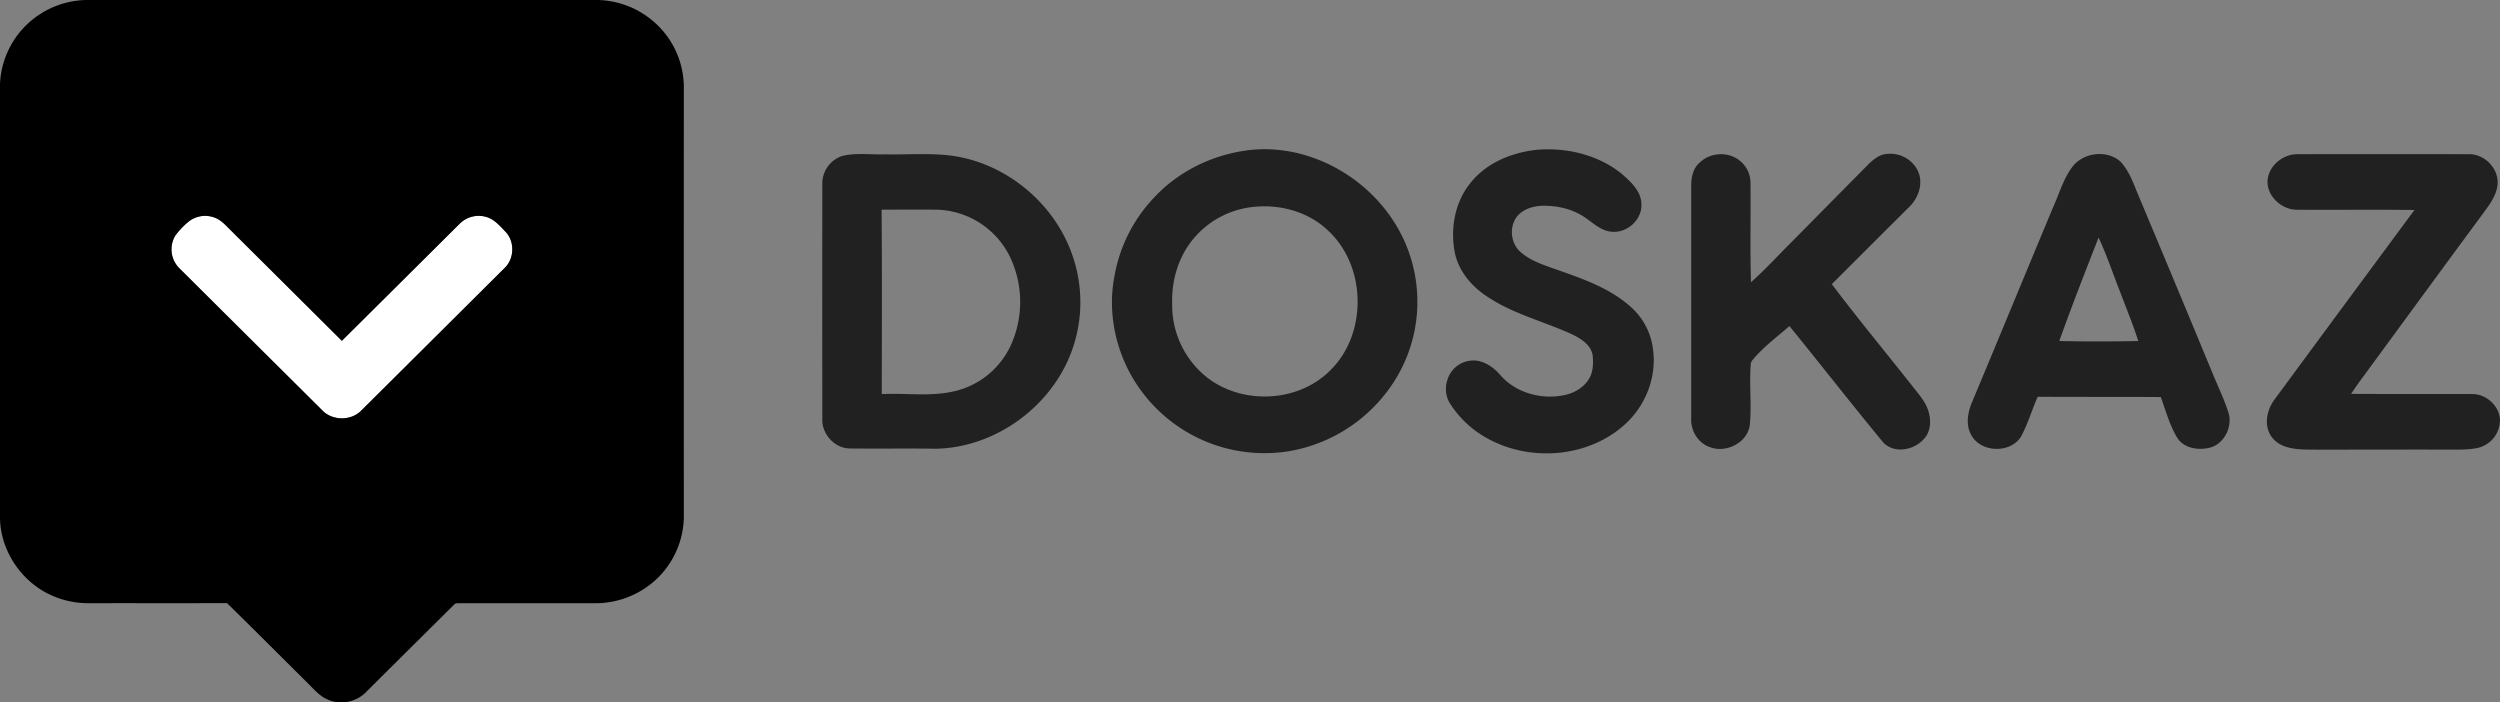 <svg xmlns="http://www.w3.org/2000/svg" viewBox="0 0 1413.06 397.02"><rect x="0" y="0" width="1413.06" height="397.02" fill="#808080" stroke="none"/><defs><style>.cls-1{fill:#fff;}.cls-2{fill:#000;}.cls-3{fill:#212121;}</style></defs><g id="Слой_2" data-name="Слой 2"><g id="Слой_1-2" data-name="Слой 1"><path class="cls-1" d="M105.89,125.86a15.06,15.06,0,0,1,15.78-2.73c3.42,1.36,5.89,4.2,8.44,6.72q31.51,31.43,63.11,62.77,33.24-33,66.42-66a15.21,15.21,0,0,1,15.64-3.88c4.4,1.42,7.44,5.13,10.55,8.35,5.17,5.47,4.9,15-.48,20.24q-40.58,40.44-81.23,80.79c-5.83,5.88-16.41,5.75-22.06-.3q-40.31-40.14-80.68-80.21a15.06,15.06,0,0,1-2.26-18.51,44.74,44.74,0,0,1,6.77-7.26Z"/><path class="cls-2" d="M15,14.05A50.05,50.05,0,0,1,48.43,0Q193,0,337.5,0a50,50,0,0,1,40.6,21.93,49.25,49.25,0,0,1,8.42,27.59q-.06,121.48,0,243a49.34,49.34,0,0,1-14.3,33.69,50.26,50.26,0,0,1-34.71,14.73q-38.5,0-77,0c-1.25.15-2.84-.34-3.78.74q-25.11,24.91-50.2,49.85c-5.56,5.46-14.59,7.18-21.65,3.71-4.67-2.06-7.86-6.19-11.46-9.63-15-14.89-30-29.92-45.11-44.72-25.92.1-51.85,0-77.77.05a50.6,50.6,0,0,1-20.42-4C12.56,329.6.17,311.56,0,292.54Q0,170,0,47.53A49.54,49.54,0,0,1,15,14.05m90.89,111.81a44.74,44.74,0,0,0-6.77,7.26,15.06,15.06,0,0,0,2.26,18.51q40.31,40.14,80.68,80.21c5.65,6,16.23,6.18,22.06.3q40.62-40.38,81.23-80.79c5.38-5.24,5.65-14.77.48-20.24-3.11-3.22-6.15-6.93-10.55-8.35a15.21,15.21,0,0,0-15.64,3.88q-33.19,33-66.42,66-31.53-31.41-63.11-62.77c-2.55-2.52-5-5.36-8.44-6.72a15.06,15.06,0,0,0-15.78,2.73Z"/><path class="cls-3" d="M703,85.26c32.22-5.1,65.63,11.47,83.63,38.16a83.81,83.81,0,0,1-4.26,100,87.9,87.9,0,0,1-53.92,31.62A86.46,86.46,0,0,1,643,218c-12.16-18-17.29-40.9-13-62.33a85.65,85.65,0,0,1,22.46-44.14C665.68,97.31,683.89,88.21,703,85.26m5.82,31.66a50.6,50.6,0,0,0-32.71,16.26c-9.49,10.26-14,24.47-13.56,38.33a52.11,52.11,0,0,0,18.31,40.7c19.89,16.74,52.27,15.77,70.78-2.63,21.39-20.65,20.82-59.05-.93-79.22-11-10.55-26.89-15-41.89-13.44M868.66,84.68c16.89-1.46,34.69,2.83,48,13.58,5.12,4.53,11.09,9.86,11.11,17.27.32,8.56-7.77,16-16.23,15.48-5.91-.16-10.41-4.4-15-7.62-7.2-5.21-16.28-7.3-25.06-7.07-5.2.19-10.72,1.94-14.08,6.12-4.38,5.7-3.58,14.55,1.54,19.54,4.78,4.47,11,6.89,17.09,9.05,15.9,5.67,32.69,10.82,45.54,22.27a38,38,0,0,1,12.75,24.17c2.15,15.36-4,31.36-15.28,41.85-20,18.72-51.84,21.87-76,9.69a58.17,58.17,0,0,1-23.37-20.8c-4.44-6.75-2.47-16.69,4-21.43a15.27,15.27,0,0,1,11.7-2.81c5,1,9.29,4.15,12.57,7.94,8.57,10,22.86,14,35.6,11.55,5.82-1,11.46-4.18,14.59-9.29,2.33-3.82,2.48-8.51,2.13-12.84-.58-5.86-6-9.46-10.81-11.94-16.18-7.61-34-11.72-49-21.85-8.52-5.59-15.7-13.95-18-24.06-2.89-13.77-.3-29.12,8.76-40.16,9-11.32,23.3-17.14,37.37-18.64M476,88.16c8-1.93,16.29-.67,24.43-.93,12.4.27,24.86-.82,37.21.74,30.33,4,57.36,26,67.9,54.63a80.46,80.46,0,0,1-.14,56.8c-11.83,31.12-43.47,53.81-76.88,54.24-16-.26-32,.06-48-.16-8.39.06-15.66-7.64-15.73-15.91q-.06-67.06,0-134.14A16.39,16.39,0,0,1,476,88.16m22.29,30.39c.31,34.73.14,69.47.12,104.2,14.32-.71,29,1.79,43-2.12A46.65,46.65,0,0,0,571,195.86a59.13,59.13,0,0,0-.24-50.88,47.47,47.47,0,0,0-41.18-26.47c-10.43-.09-20.86,0-31.29,0M960.38,92.24c6-6.3,17-6.84,23.46-1a15.79,15.79,0,0,1,5.57,12.17c.25,18.7-.31,37.41.3,56.1,8.28-7.31,15.67-15.56,23.53-23.3q21.1-21.4,42.25-42.76c3-3,6.56-6.17,11-6.44a17.37,17.37,0,0,1,17.08,8.7c4.07,7.33.9,16.51-5,21.81q-21.61,21.53-43.19,43.09c14.58,19.32,30,37.94,45,56.93,3.47,4.52,7.57,8.79,9.43,14.31s1.67,12.12-2.52,16.42c-5.63,6.33-17.07,8.37-23.07,1.52-17.87-21.61-35.08-43.75-52.79-65.49-7.09,6.26-14.88,11.86-20.88,19.25a3.82,3.82,0,0,0-1,2.81c-.87,11.4.62,22.87-.56,34.25-1.6,9.72-13.19,15.45-22.18,12.24-6.49-2.05-10.87-8.65-10.9-15.35q0-66,0-132c-.07-4.72.83-9.88,4.42-13.26M1170.86,95c5.9-8.74,19.87-10.73,27.73-3.6,5.15,5.52,7.47,12.91,10.38,19.72q20.87,49.68,41.46,99.47c3.07,7.57,6.71,14.92,9.17,22.72,2.51,8.22-2.82,18.41-11.54,19.94-6.21,1.28-13.86-.09-17.44-5.82-4.3-7.11-6.45-15.21-9.27-23-23.2-.18-46.4,0-69.59-.17-3.26,7.35-5.5,15.13-9.26,22.24-5.93,10-23.07,9.51-28.41-.83-3.09-5.67-1.88-12.51.5-18.21,15.25-36.43,30.31-73,45.5-109.41,3.53-7.71,5.84-16.1,10.77-23.09m15.3,39.34c-7.59,19.41-15.17,38.83-22.21,58.45q22.32.48,44.66,0c-2.85-8.92-6.41-17.6-9.72-26.36-4.27-10.69-7.82-21.67-12.73-32.1m95.51-31.85c.35-8.52,8.54-15.35,16.86-15.28q48.46-.11,97,0c9.33-.14,17.67,9,16,18.35-1.11,6.47-5.53,11.6-9.24,16.77-22.79,30.84-45.39,61.83-68.11,92.73-1.82,2.51-3.57,5.06-5.29,7.62,22.89.15,45.78,0,68.67.09,7.55.1,14.63,6.22,15.45,13.79a16.15,16.15,0,0,1-12.45,16.63c-4.92,1.08-10,1-15,1-26.91-.1-53.83.05-80.74,0-7.13-.15-15.48-.61-20.35-6.59-5.21-6.29-3.42-15.76,1.23-21.85q39.46-53.56,79-107c-22.07-.32-44.14,0-66.21-.16-8.58.13-16.9-7.21-16.85-16Z"/></g></g></svg>